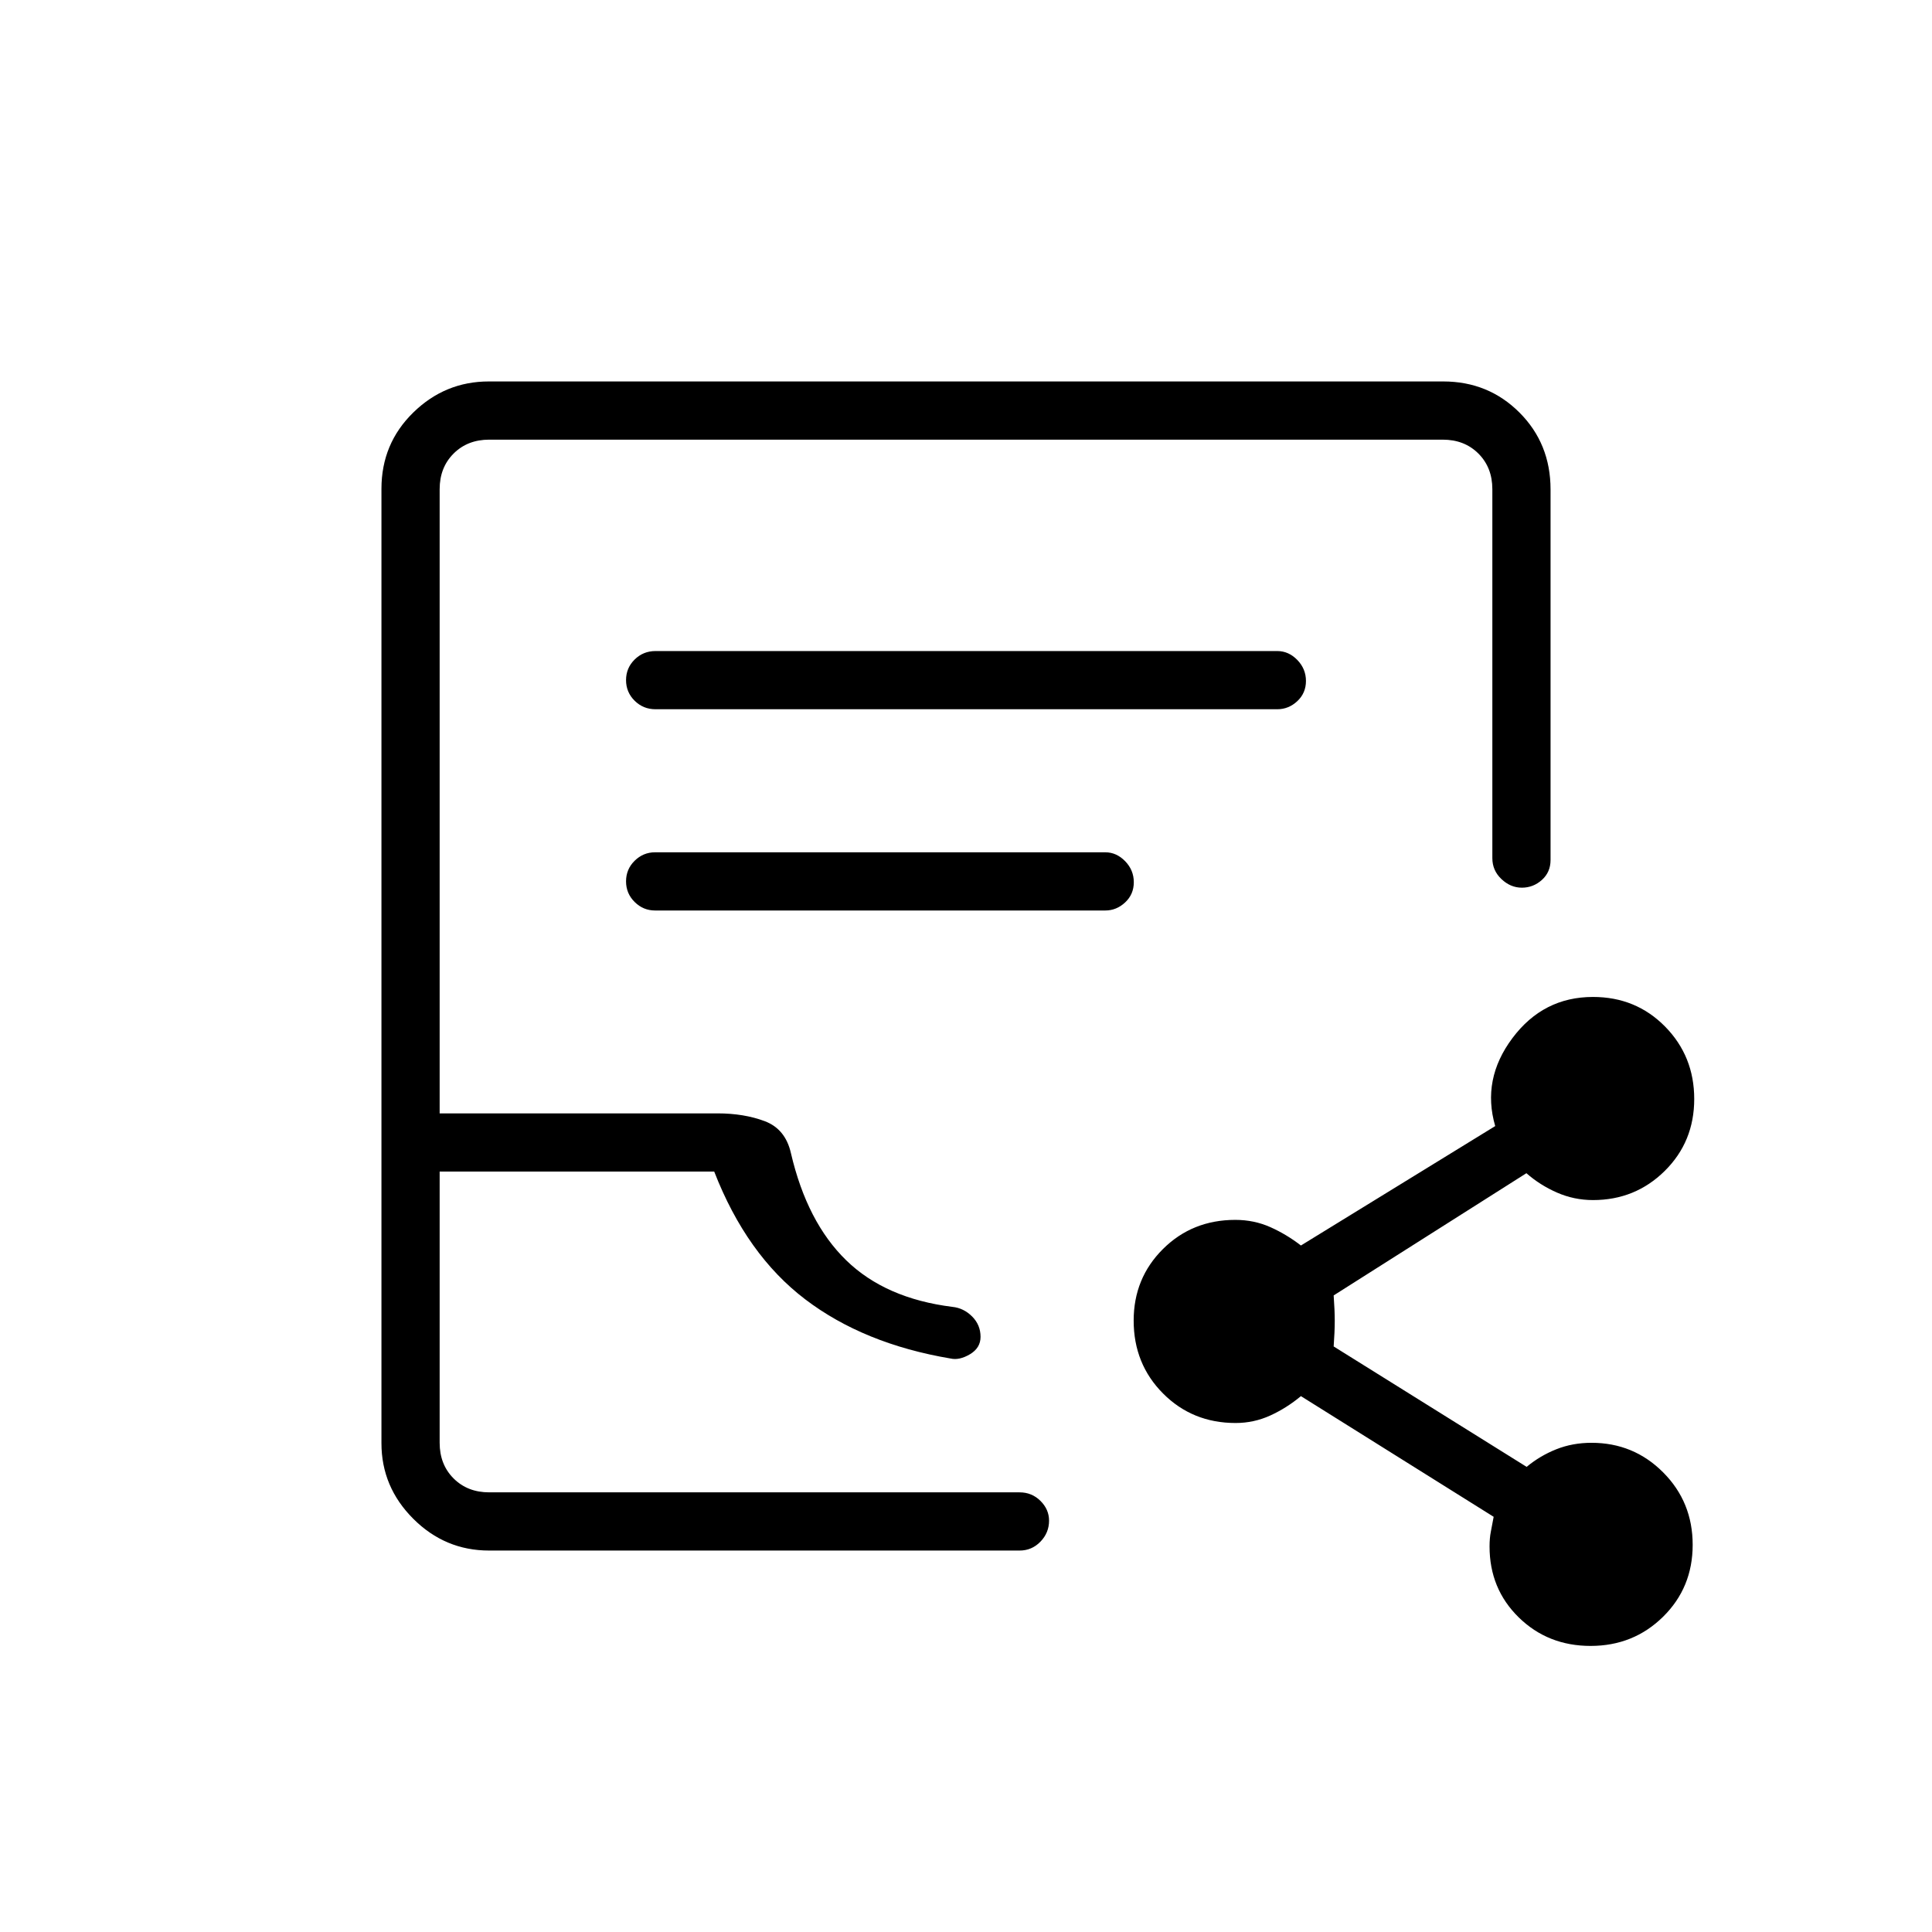 <svg xmlns="http://www.w3.org/2000/svg" height="20" viewBox="0 -960 960 960" width="20"><path d="M243.05-189.54q-21.91 0-37.71-15.8t-15.8-37.55v-474.22q0-22.45 15.8-37.9t37.55-15.45h474.22q22.45 0 37.9 15.45t15.45 38.23v184.09q0 6.06-4.29 9.91-4.3 3.86-9.96 3.86-5.66 0-10.16-4.28-4.51-4.27-4.51-10.38v-183.34q0-10.77-6.92-17.7-6.93-6.92-17.7-6.92H243.08q-10.77 0-17.7 6.92-6.92 6.93-6.92 17.7v310.15H356.5q13.19 0 23.48 3.87 10.29 3.86 13.02 15.86 7.98 34.31 27.49 53.29 19.51 18.98 52.79 23.13 5.57.58 9.76 4.77 4.19 4.2 4.19 10.12 0 5.52-5.27 8.65-5.27 3.12-9.61 2.12-43.12-7.27-72.25-29.42-29.14-22.16-45.21-63.47H218.46v134.77q0 10.77 6.92 17.7 6.93 6.92 17.7 6.92h263.54q6.1 0 10.38 4.24 4.27 4.24 4.27 9.82 0 6.02-4.27 10.44-4.28 4.42-10.38 4.42H243.05Zm.03-28.92H218.46h273.31-248.69Zm82.65-389.12h308.92q5.67 0 9.97-4.02 4.3-4.02 4.3-10.04 0-6.01-4.3-10.44-4.3-4.42-9.97-4.42H325.73q-6.11 0-10.38 4.21-4.27 4.21-4.27 10.23 0 6.02 4.27 10.25t10.38 4.23Zm-.23 100h223.7q5.58 0 9.88-4.02 4.3-4.02 4.3-10.04 0-6.01-4.3-10.44-4.3-4.42-9.88-4.42H325.5q-5.88 0-10.15 4.21-4.27 4.21-4.27 10.23 0 6.02 4.27 10.25t10.15 4.23Zm464.88 365.43q-21.26 0-35.75-14.2-14.48-14.2-14.48-35.19 0-4.19.64-7.38.63-3.2 1.4-7.39l-95.77-59.96q-7.11 5.92-15.26 9.64-8.16 3.71-17.2 3.71-21.45 0-36.05-14.67-14.6-14.67-14.6-36.22 0-21.07 14.56-35.56 14.56-14.48 35.95-14.48 9.32 0 17.39 3.6 8.06 3.6 15.21 9.13l96.54-59.34q-6.77-23.23 8.54-43.69 15.3-20.47 40.04-20.47 21.34 0 35.83 14.72 14.48 14.72 14.48 35.98 0 21.27-14.65 35.75t-35.62 14.48q-9.39 0-17.89-3.71-8.5-3.72-15.23-9.64l-95.77 60.73q.54 7.5.54 12.68 0 5.17-.54 12.67l95.89 59.84q6.65-5.53 14.75-8.75 8.09-3.21 17.48-3.21 20.97 0 35.62 14.72 14.65 14.71 14.65 35.98 0 21.26-14.72 35.75-14.71 14.48-35.98 14.48Z"/></svg>
